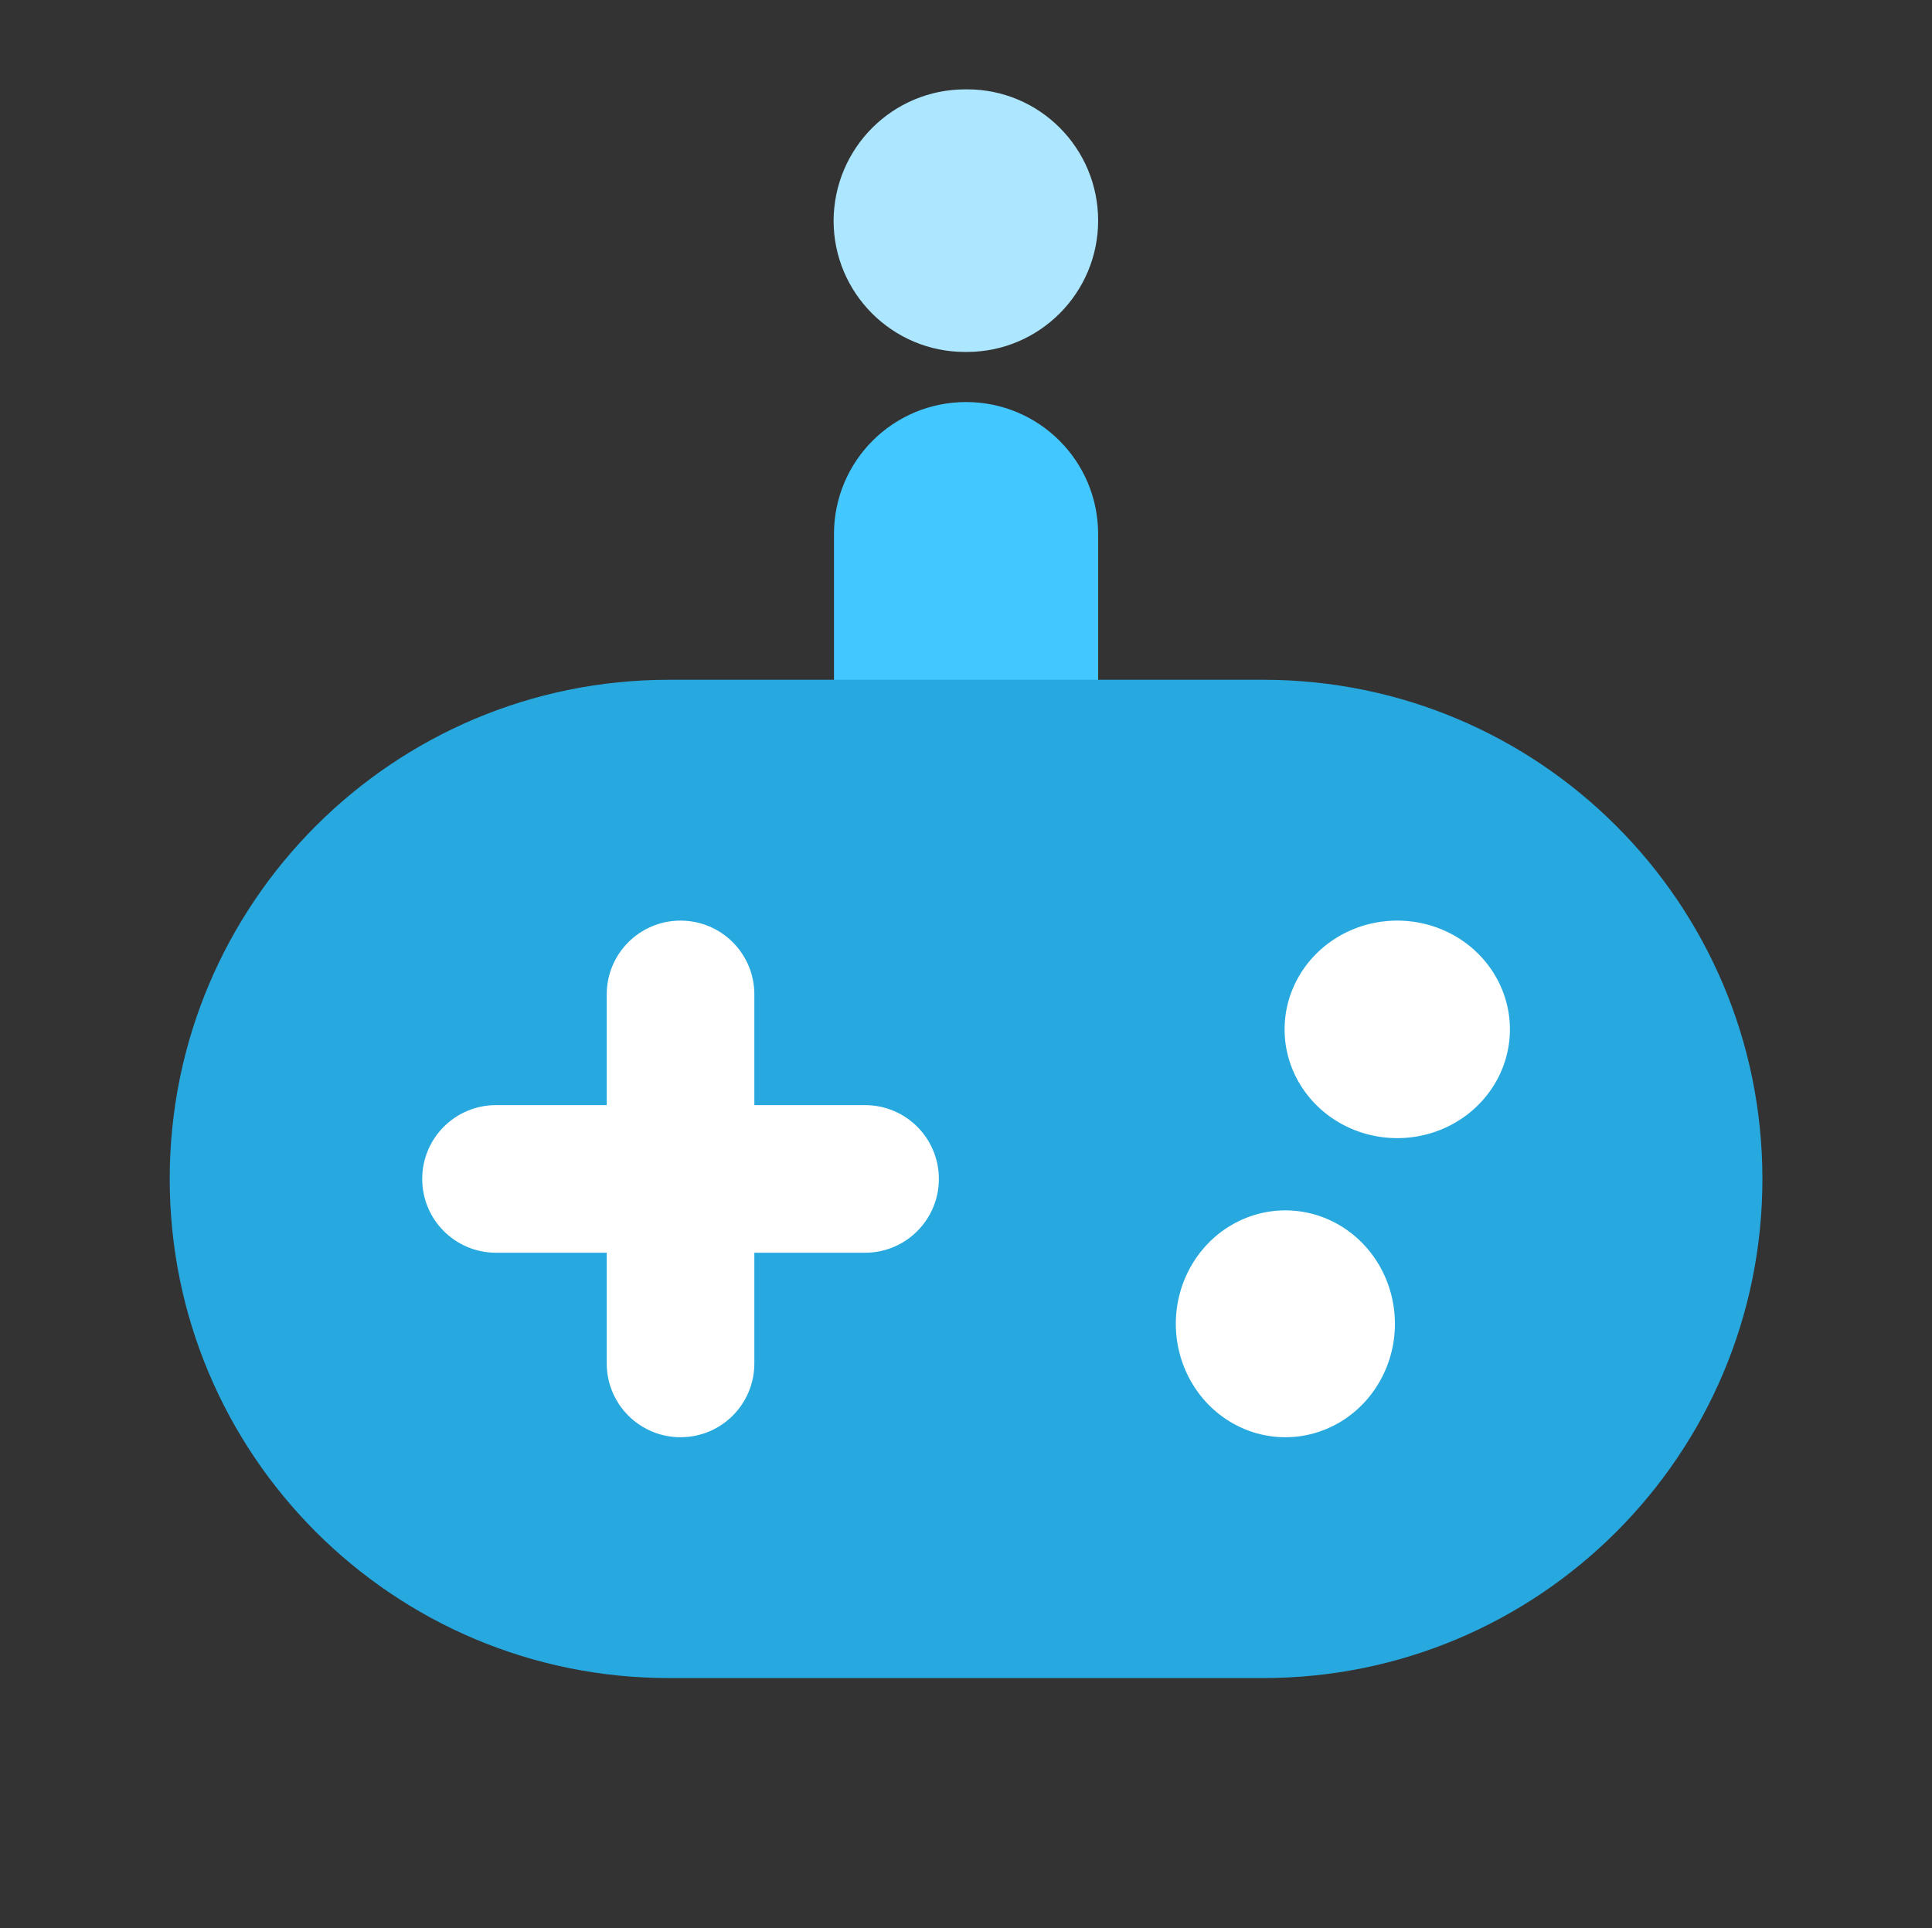 <?xml version="1.0" standalone="no"?><!DOCTYPE svg PUBLIC "-//W3C//DTD SVG 1.1//EN" "http://www.w3.org/Graphics/SVG/1.1/DTD/svg11.dtd"><svg t="1620800657837" class="icon" viewBox="0 0 1026 1024" version="1.1" xmlns="http://www.w3.org/2000/svg" p-id="4113" xmlns:xlink="http://www.w3.org/1999/xlink" width="200.391" height="200"><rect x="0" y="0" width="1026" height="1024" fill="#333333" stroke="none"/><defs><style type="text/css"></style></defs><path d="M513.031 213.526c38.784 0 70.141 31.357 70.141 70.141V476.554c0 38.784-31.357 70.141-70.141 70.141s-70.141-31.357-70.141-70.141v-192.887c0-38.784 31.357-70.141 70.141-70.141z" fill="#43C7FF" p-id="4114"></path><path d="M355.215 361.028h315.633c146.47 0 265.09 118.62 265.09 265.09S817.318 891.208 670.848 891.208h-315.633C208.745 891.208 90.125 772.588 90.125 626.118S208.745 361.028 355.215 361.028z" fill="#27A9E0" p-id="4115"></path><path d="M512.619 47.458h1.031C552.021 47.458 583.172 78.609 583.172 117.186c0 38.371-31.151 69.728-69.728 69.728h-1.031c-38.371 0-69.728-31.151-69.728-69.728C442.891 78.609 474.042 47.458 512.619 47.458z" fill="#ACE6FF" p-id="4116"></path><path d="M322.208 724.109v-58.794H263.414c-21.661 0-39.196-17.535-39.196-39.196s17.535-39.196 39.196-39.196h58.794V528.128c0-21.661 17.535-39.196 39.196-39.196s39.196 17.535 39.196 39.196v58.794H459.395c21.661 0 39.196 17.535 39.196 39.196s-17.535 39.196-39.196 39.196h-58.794V724.109c0 21.661-17.535 39.196-39.196 39.196s-39.196-17.535-39.196-39.196z" fill="#FFFFFF" p-id="4117"></path><path d="M624.431 703.067a60.238 58.175 90 1 0 116.351-1e-8 60.238 58.175 90 1 0-116.351 0Z" fill="#FFFFFF" p-id="4118"></path><path d="M682.194 546.694a59.826 57.763 0 1 0 119.652 0 59.826 57.763 0 1 0-119.652 0Z" fill="#FFFFFF" p-id="4119"></path></svg>